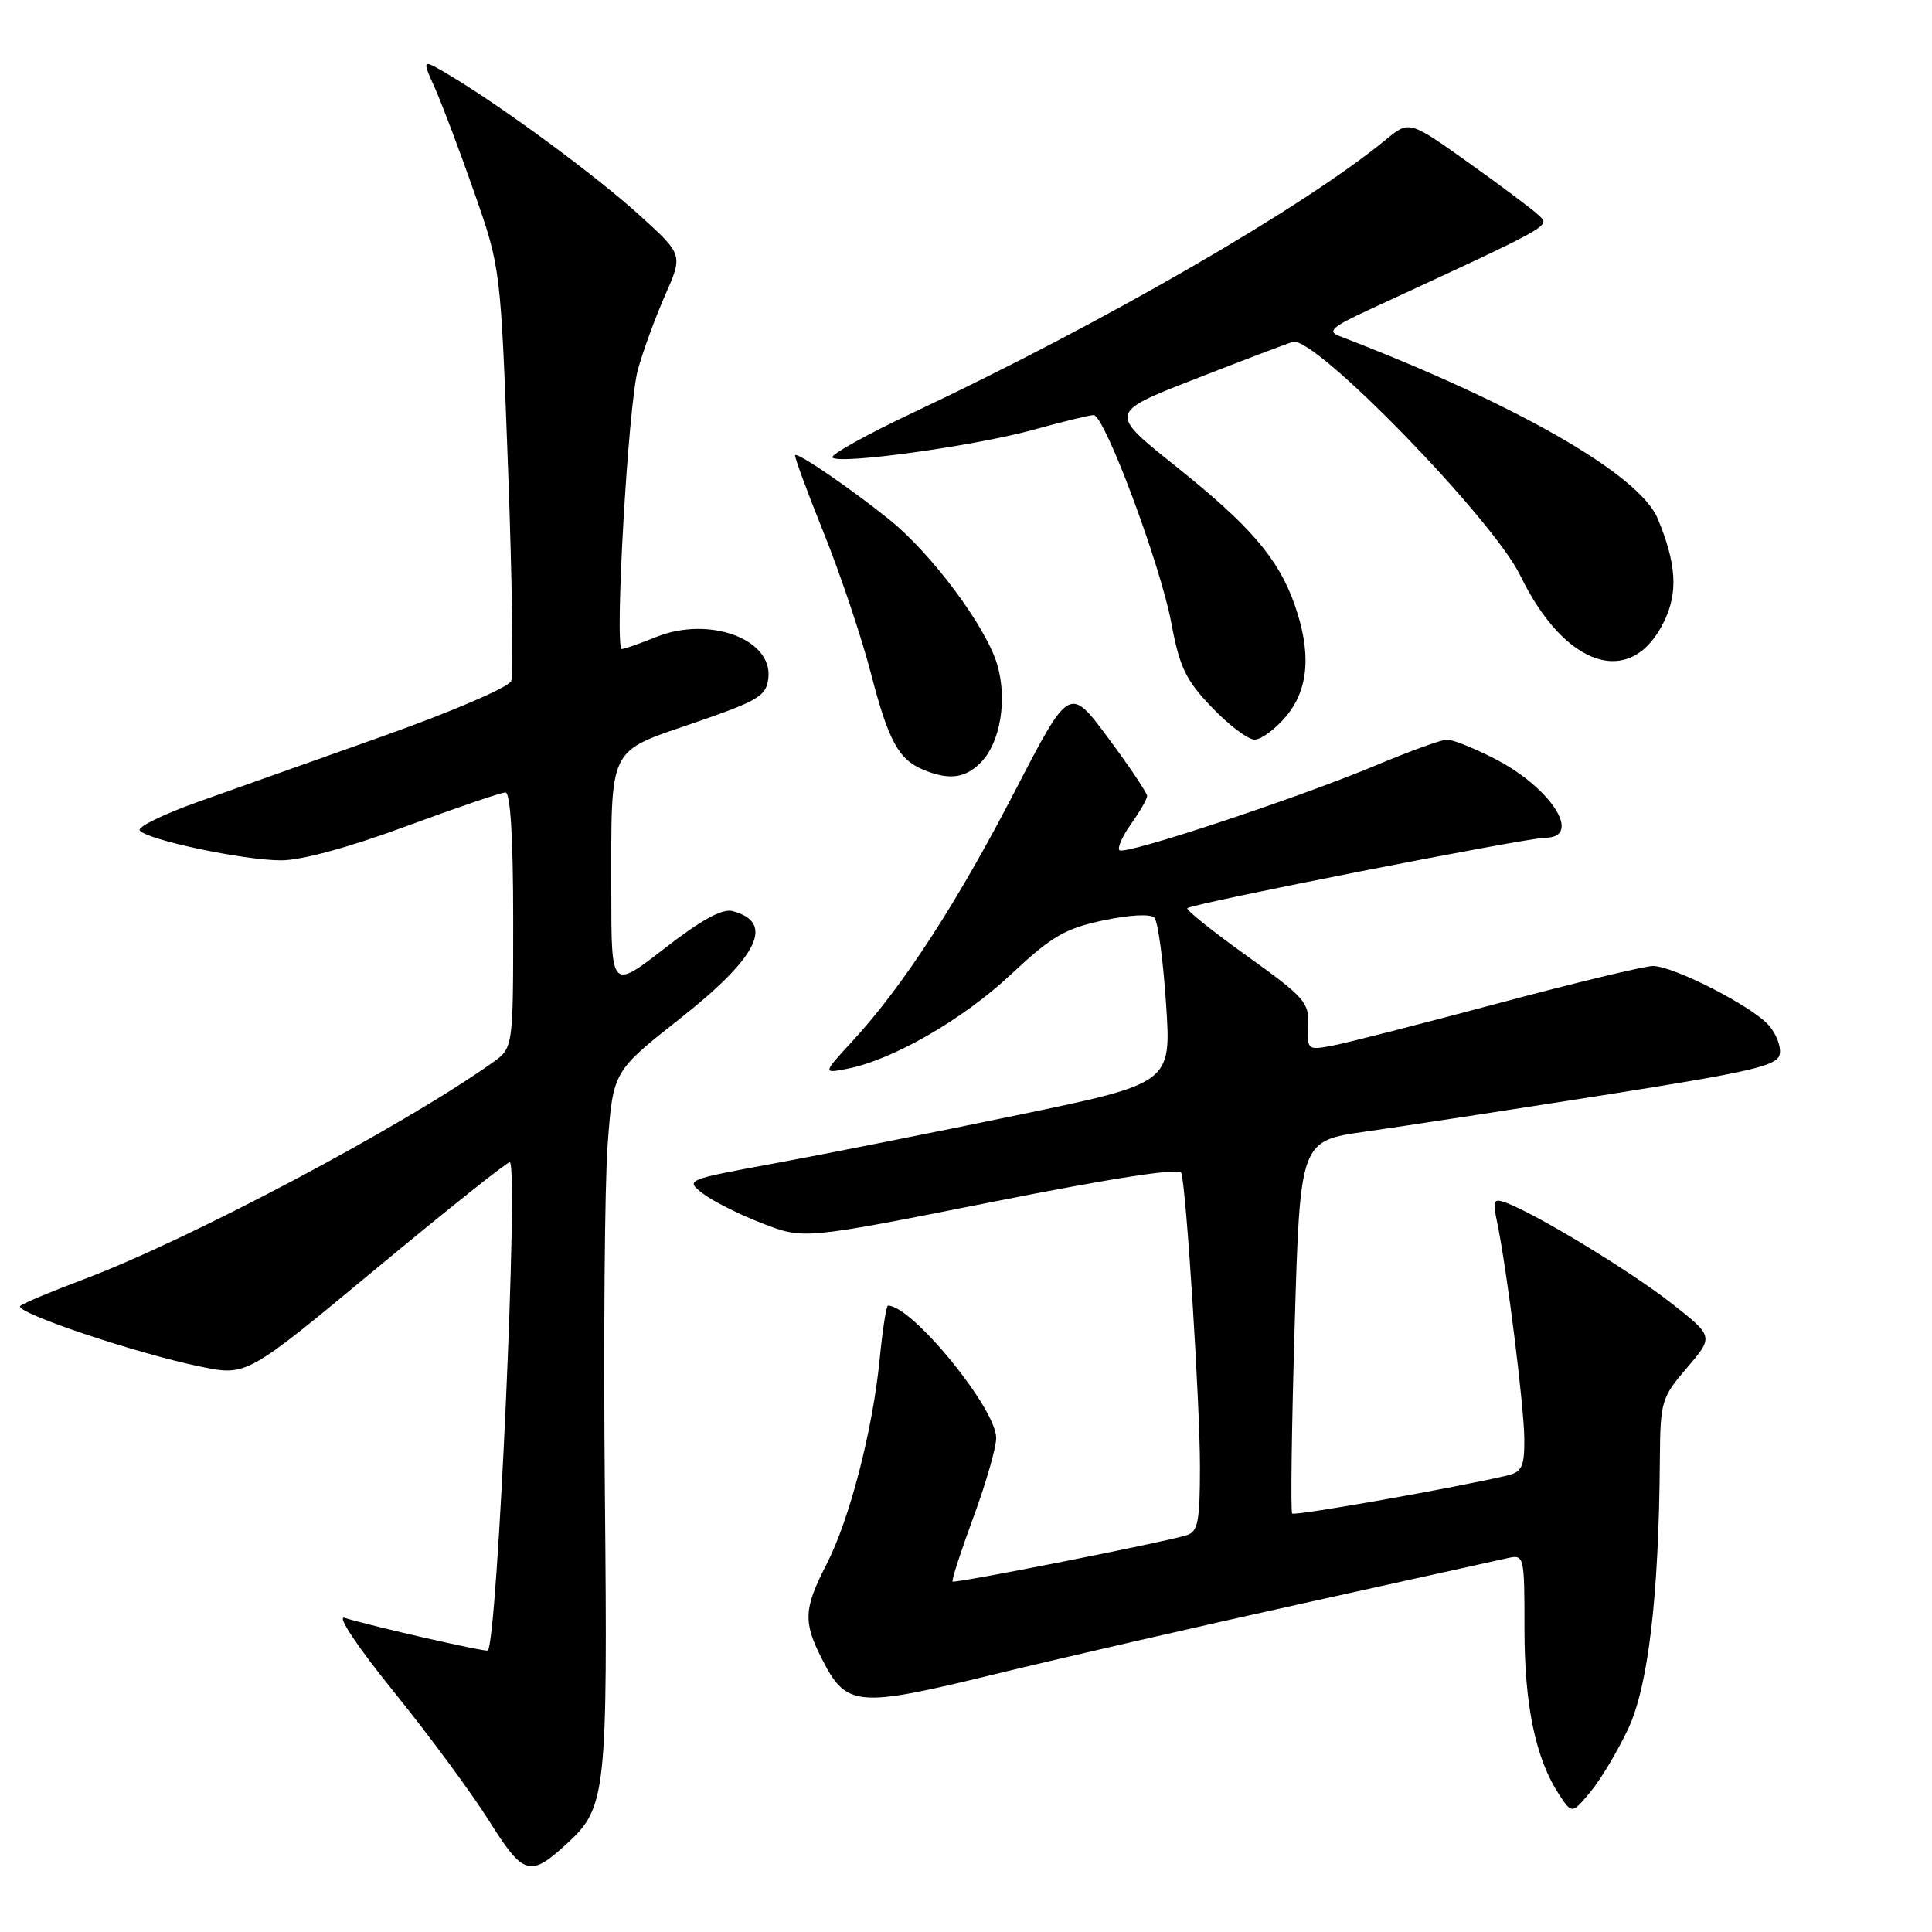 <?xml version="1.0" encoding="UTF-8" standalone="no"?>
<!DOCTYPE svg PUBLIC "-//W3C//DTD SVG 1.1//EN" "http://www.w3.org/Graphics/SVG/1.1/DTD/svg11.dtd" >
<svg xmlns="http://www.w3.org/2000/svg" xmlns:xlink="http://www.w3.org/1999/xlink" version="1.1" viewBox="0 0 256 256">
 <g >
 <path fill="currentColor"
d=" M 75.23 244.19 C 80.32 239.48 80.53 237.57 80.15 197.88 C 79.95 177.74 80.12 156.92 80.52 151.61 C 81.24 141.96 81.24 141.96 90.10 134.97 C 100.51 126.77 102.73 122.21 97.05 120.72 C 95.69 120.37 92.89 121.91 88.04 125.68 C 81.00 131.14 81.00 131.14 81.00 118.20 C 81.00 98.63 80.46 99.75 91.86 95.82 C 100.55 92.83 101.53 92.24 101.81 89.85 C 102.40 84.68 93.99 81.59 86.98 84.39 C 84.77 85.28 82.71 86.00 82.40 86.00 C 81.39 86.00 83.24 53.60 84.52 49.00 C 85.20 46.52 86.83 42.08 88.13 39.12 C 90.50 33.75 90.50 33.75 84.82 28.59 C 79.10 23.38 66.73 14.26 59.69 10.04 C 55.87 7.76 55.87 7.76 57.61 11.63 C 58.56 13.76 60.92 20.00 62.84 25.50 C 66.34 35.50 66.34 35.50 67.32 62.13 C 67.86 76.78 68.05 89.42 67.74 90.23 C 67.43 91.05 59.93 94.28 50.84 97.51 C 41.85 100.70 30.79 104.64 26.25 106.25 C 21.71 107.87 18.23 109.56 18.51 110.02 C 19.27 111.24 32.23 114.00 37.25 114.00 C 39.95 114.00 46.25 112.28 53.78 109.50 C 60.48 107.03 66.41 105.00 66.98 105.00 C 67.63 105.00 68.00 111.05 68.00 121.93 C 68.00 138.86 68.00 138.86 65.25 140.81 C 53.14 149.39 24.93 164.33 11.00 169.55 C 6.88 171.10 3.14 172.66 2.69 173.04 C 1.73 173.85 18.05 179.35 26.60 181.09 C 32.69 182.34 32.69 182.34 49.76 168.17 C 59.15 160.38 67.15 154.00 67.54 154.00 C 68.76 154.00 65.92 217.42 64.64 218.70 C 64.40 218.94 49.34 215.51 45.65 214.37 C 44.59 214.05 47.36 218.20 52.17 224.15 C 56.78 229.84 62.44 237.52 64.77 241.22 C 69.40 248.58 70.22 248.81 75.23 244.19 Z  M 215.73 229.10 C 218.40 223.44 219.81 211.51 219.94 193.43 C 220.00 185.67 220.14 185.20 223.54 181.23 C 227.08 177.09 227.08 177.09 221.45 172.67 C 216.08 168.46 203.67 160.91 199.59 159.38 C 197.87 158.74 197.75 159.00 198.40 162.08 C 199.69 168.30 201.96 186.43 201.98 190.73 C 202.00 194.30 201.65 195.05 199.75 195.50 C 193.18 197.07 171.56 200.90 171.22 200.55 C 171.00 200.33 171.15 189.13 171.55 175.66 C 172.27 151.17 172.27 151.17 180.89 149.95 C 185.62 149.28 199.84 147.10 212.49 145.11 C 232.24 141.99 235.52 141.23 235.83 139.67 C 236.02 138.67 235.35 136.94 234.34 135.82 C 232.02 133.25 221.73 128.00 219.02 128.00 C 217.90 128.00 208.63 130.24 198.42 132.97 C 188.20 135.70 178.35 138.22 176.52 138.56 C 173.27 139.17 173.19 139.11 173.34 135.89 C 173.49 132.84 172.87 132.14 165.22 126.66 C 160.66 123.40 157.11 120.55 157.33 120.34 C 157.94 119.73 202.20 111.03 204.75 111.01 C 209.80 110.98 205.47 104.28 197.93 100.47 C 195.26 99.11 192.48 98.00 191.75 98.00 C 191.03 98.00 186.85 99.51 182.47 101.35 C 172.01 105.74 149.02 113.36 148.33 112.66 C 148.03 112.36 148.73 110.78 149.89 109.15 C 151.05 107.52 152.00 105.87 152.00 105.47 C 152.00 105.07 149.69 101.62 146.86 97.81 C 141.71 90.87 141.71 90.87 134.47 104.85 C 126.81 119.66 119.65 130.67 113.03 137.87 C 109.00 142.25 109.00 142.25 112.25 141.62 C 118.29 140.44 127.57 135.10 133.93 129.14 C 139.34 124.07 141.10 123.04 146.18 121.96 C 149.67 121.22 152.46 121.07 152.96 121.60 C 153.43 122.10 154.13 127.23 154.51 133.02 C 155.21 143.53 155.21 143.53 134.85 147.75 C 123.66 150.07 109.17 152.95 102.64 154.15 C 90.83 156.33 90.80 156.34 93.14 158.15 C 94.44 159.16 97.97 160.93 101.00 162.10 C 106.50 164.23 106.50 164.23 131.35 159.29 C 147.54 156.07 156.31 154.72 156.53 155.42 C 157.20 157.54 159.00 185.95 159.00 194.33 C 159.00 201.58 158.74 202.95 157.25 203.42 C 154.28 204.35 126.52 209.85 126.22 209.56 C 126.07 209.40 127.31 205.59 128.97 201.07 C 130.64 196.56 132.00 191.82 132.00 190.54 C 132.00 186.64 120.86 173.00 117.66 173.00 C 117.44 173.00 116.94 176.21 116.56 180.12 C 115.62 189.59 112.57 201.37 109.49 207.34 C 106.50 213.16 106.41 214.93 108.92 219.84 C 112.15 226.18 113.53 226.30 131.57 221.90 C 140.33 219.76 158.75 215.53 172.50 212.49 C 186.25 209.45 198.51 206.74 199.75 206.46 C 201.97 205.97 202.00 206.11 202.00 215.82 C 202.00 225.97 203.47 233.01 206.56 237.74 C 208.29 240.37 208.29 240.37 210.74 237.44 C 212.08 235.82 214.33 232.07 215.73 229.10 Z  M 129.94 101.06 C 132.55 98.45 133.52 92.67 132.12 88.00 C 130.62 83.00 123.49 73.42 117.93 68.92 C 112.80 64.78 105.73 59.94 105.36 60.31 C 105.22 60.45 106.91 65.05 109.12 70.53 C 111.33 76.01 114.15 84.41 115.39 89.18 C 117.74 98.25 119.07 100.67 122.47 102.05 C 125.79 103.39 127.88 103.12 129.94 101.06 Z  M 170.41 94.92 C 173.42 91.34 173.79 86.50 171.54 80.11 C 169.38 73.98 165.66 69.66 155.78 61.77 C 146.91 54.69 146.91 54.69 158.21 50.28 C 164.42 47.85 170.32 45.61 171.31 45.30 C 174.13 44.42 197.79 68.73 201.45 76.27 C 207.43 88.57 216.25 91.32 220.56 82.22 C 222.37 78.42 222.11 74.60 219.65 68.71 C 217.21 62.87 200.92 53.53 177.50 44.54 C 175.82 43.90 176.47 43.33 181.50 41.00 C 205.86 29.74 205.42 29.99 203.93 28.56 C 203.14 27.80 198.95 24.66 194.61 21.57 C 186.73 15.95 186.73 15.95 183.61 18.52 C 172.79 27.43 146.25 42.76 121.17 54.59 C 114.85 57.57 109.96 60.29 110.30 60.63 C 111.25 61.58 129.23 59.09 137.04 56.92 C 140.86 55.86 144.40 55.00 144.91 55.00 C 146.36 55.00 153.77 74.83 155.21 82.56 C 156.30 88.41 157.12 90.12 160.58 93.73 C 162.82 96.08 165.37 98.00 166.24 98.00 C 167.11 98.00 168.99 96.62 170.41 94.92 Z "/>
</g>
</svg>
